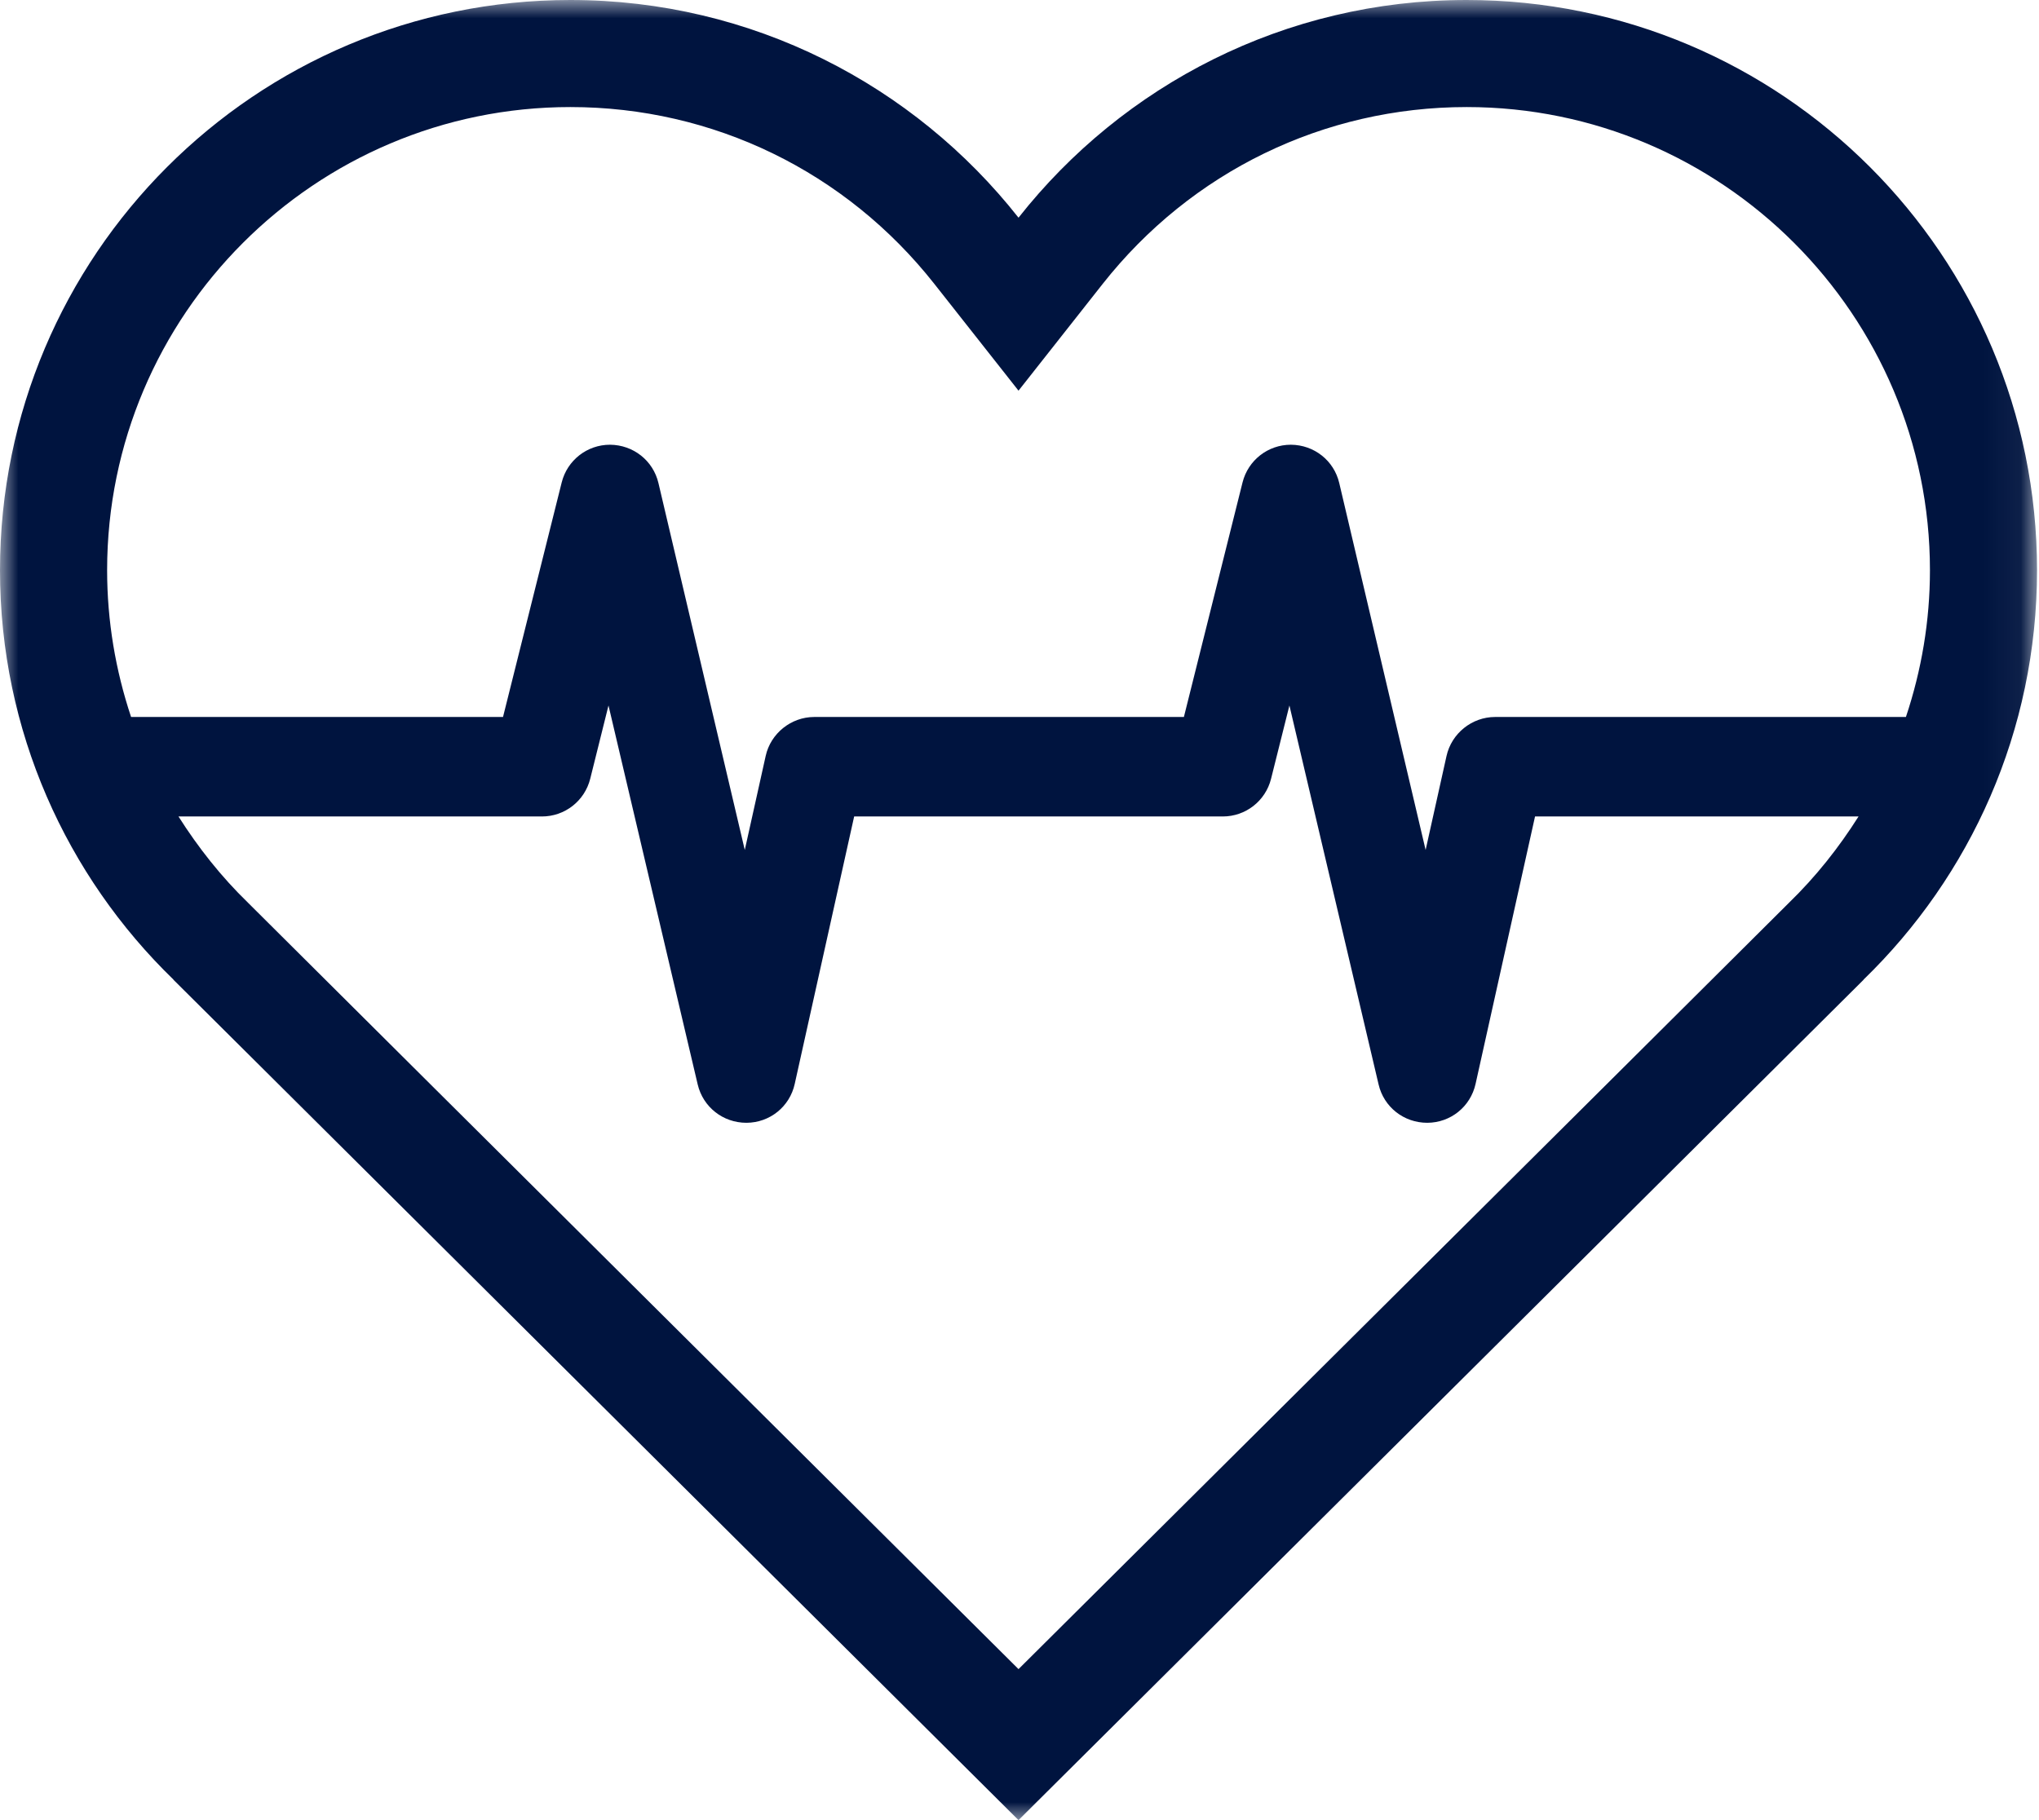 <?xml version="1.0" encoding="UTF-8" standalone="no"?>
<svg width="56px" height="50px" viewBox="0 0 56 50" version="1.1" xmlns="http://www.w3.org/2000/svg" xmlns:xlink="http://www.w3.org/1999/xlink">
    <!-- Generator: Sketch 40.3 (33839) - http://www.bohemiancoding.com/sketch -->
    <title>heart</title>
    <desc>Created with Sketch.</desc>
    <defs>
        <polygon id="path-1" points="27.973 50 55.946 50 55.946 0 27.973 0 0 0 0 50"></polygon>
    </defs>
    <g id="Web-Design" stroke="none" stroke-width="1" fill="none" fill-rule="evenodd">
        <g id="Who-We-Are-1024" transform="translate(-814, -2657)">
            <g id="Values" transform="translate(0, 2607)">
                <g id="heart" transform="translate(814, 50)">
                    <mask id="mask-2" fill="white">
                        <use xlink:href="#path-1"></use>
                    </mask>
                    <g id="Clip-2"></g>
                    <path d="M44.056,29.854 L27.973,45.852 L11.89,29.854 L6.814,24.801 C6.071,24.08 5.441,23.28 4.902,22.429 L14.884,22.429 C15.512,22.429 16.056,22.004 16.21,21.394 L16.712,19.38 L19.162,29.791 C19.309,30.412 19.856,30.844 20.501,30.844 C21.144,30.841 21.69,30.4 21.827,29.775 L23.459,22.429 L33.583,22.429 C34.211,22.429 34.756,22.004 34.909,21.394 L35.413,19.38 L37.862,29.79 C38.006,30.411 38.554,30.844 39.2,30.844 C39.841,30.841 40.387,30.401 40.526,29.775 L42.159,22.429 L51.044,22.429 C50.506,23.28 49.875,24.08 49.132,24.801 L44.056,29.854 Z M15.665,2.941 C19.586,2.941 23.23,4.713 25.663,7.801 L27.973,10.732 L30.283,7.801 C32.717,4.713 36.361,2.941 40.281,2.941 C47.296,2.941 53.005,8.649 53.005,15.666 C53.005,17.06 52.773,18.414 52.345,19.696 L41.062,19.696 C40.427,19.696 39.866,20.146 39.728,20.767 L39.154,23.349 L36.782,13.271 C36.638,12.654 36.094,12.221 35.452,12.217 C34.824,12.217 34.279,12.643 34.126,13.252 L32.515,19.696 L22.363,19.696 C21.728,19.696 21.166,20.146 21.029,20.767 L20.455,23.349 L18.084,13.271 C17.939,12.654 17.395,12.221 16.752,12.217 C16.125,12.217 15.58,12.643 15.427,13.252 L13.815,19.696 L3.6,19.696 C3.173,18.414 2.942,17.06 2.942,15.666 C2.942,8.649 8.649,2.941 15.665,2.941 L15.665,2.941 Z M55.946,15.666 C55.946,7.014 48.933,0 40.281,0 C35.287,0 30.842,2.34 27.973,5.98 C25.104,2.34 20.659,0 15.665,0 C7.013,0 0,7.014 0,15.666 C0,20.08 1.829,24.066 4.767,26.913 L4.762,26.913 L27.973,50 L51.184,26.913 L51.179,26.913 C54.117,24.066 55.946,20.08 55.946,15.666 L55.946,15.666 Z" id="Fill-1" fill="#00143F" mask="url(#mask-2)"></path>
                </g>
            </g>
        </g>
    </g>
</svg>